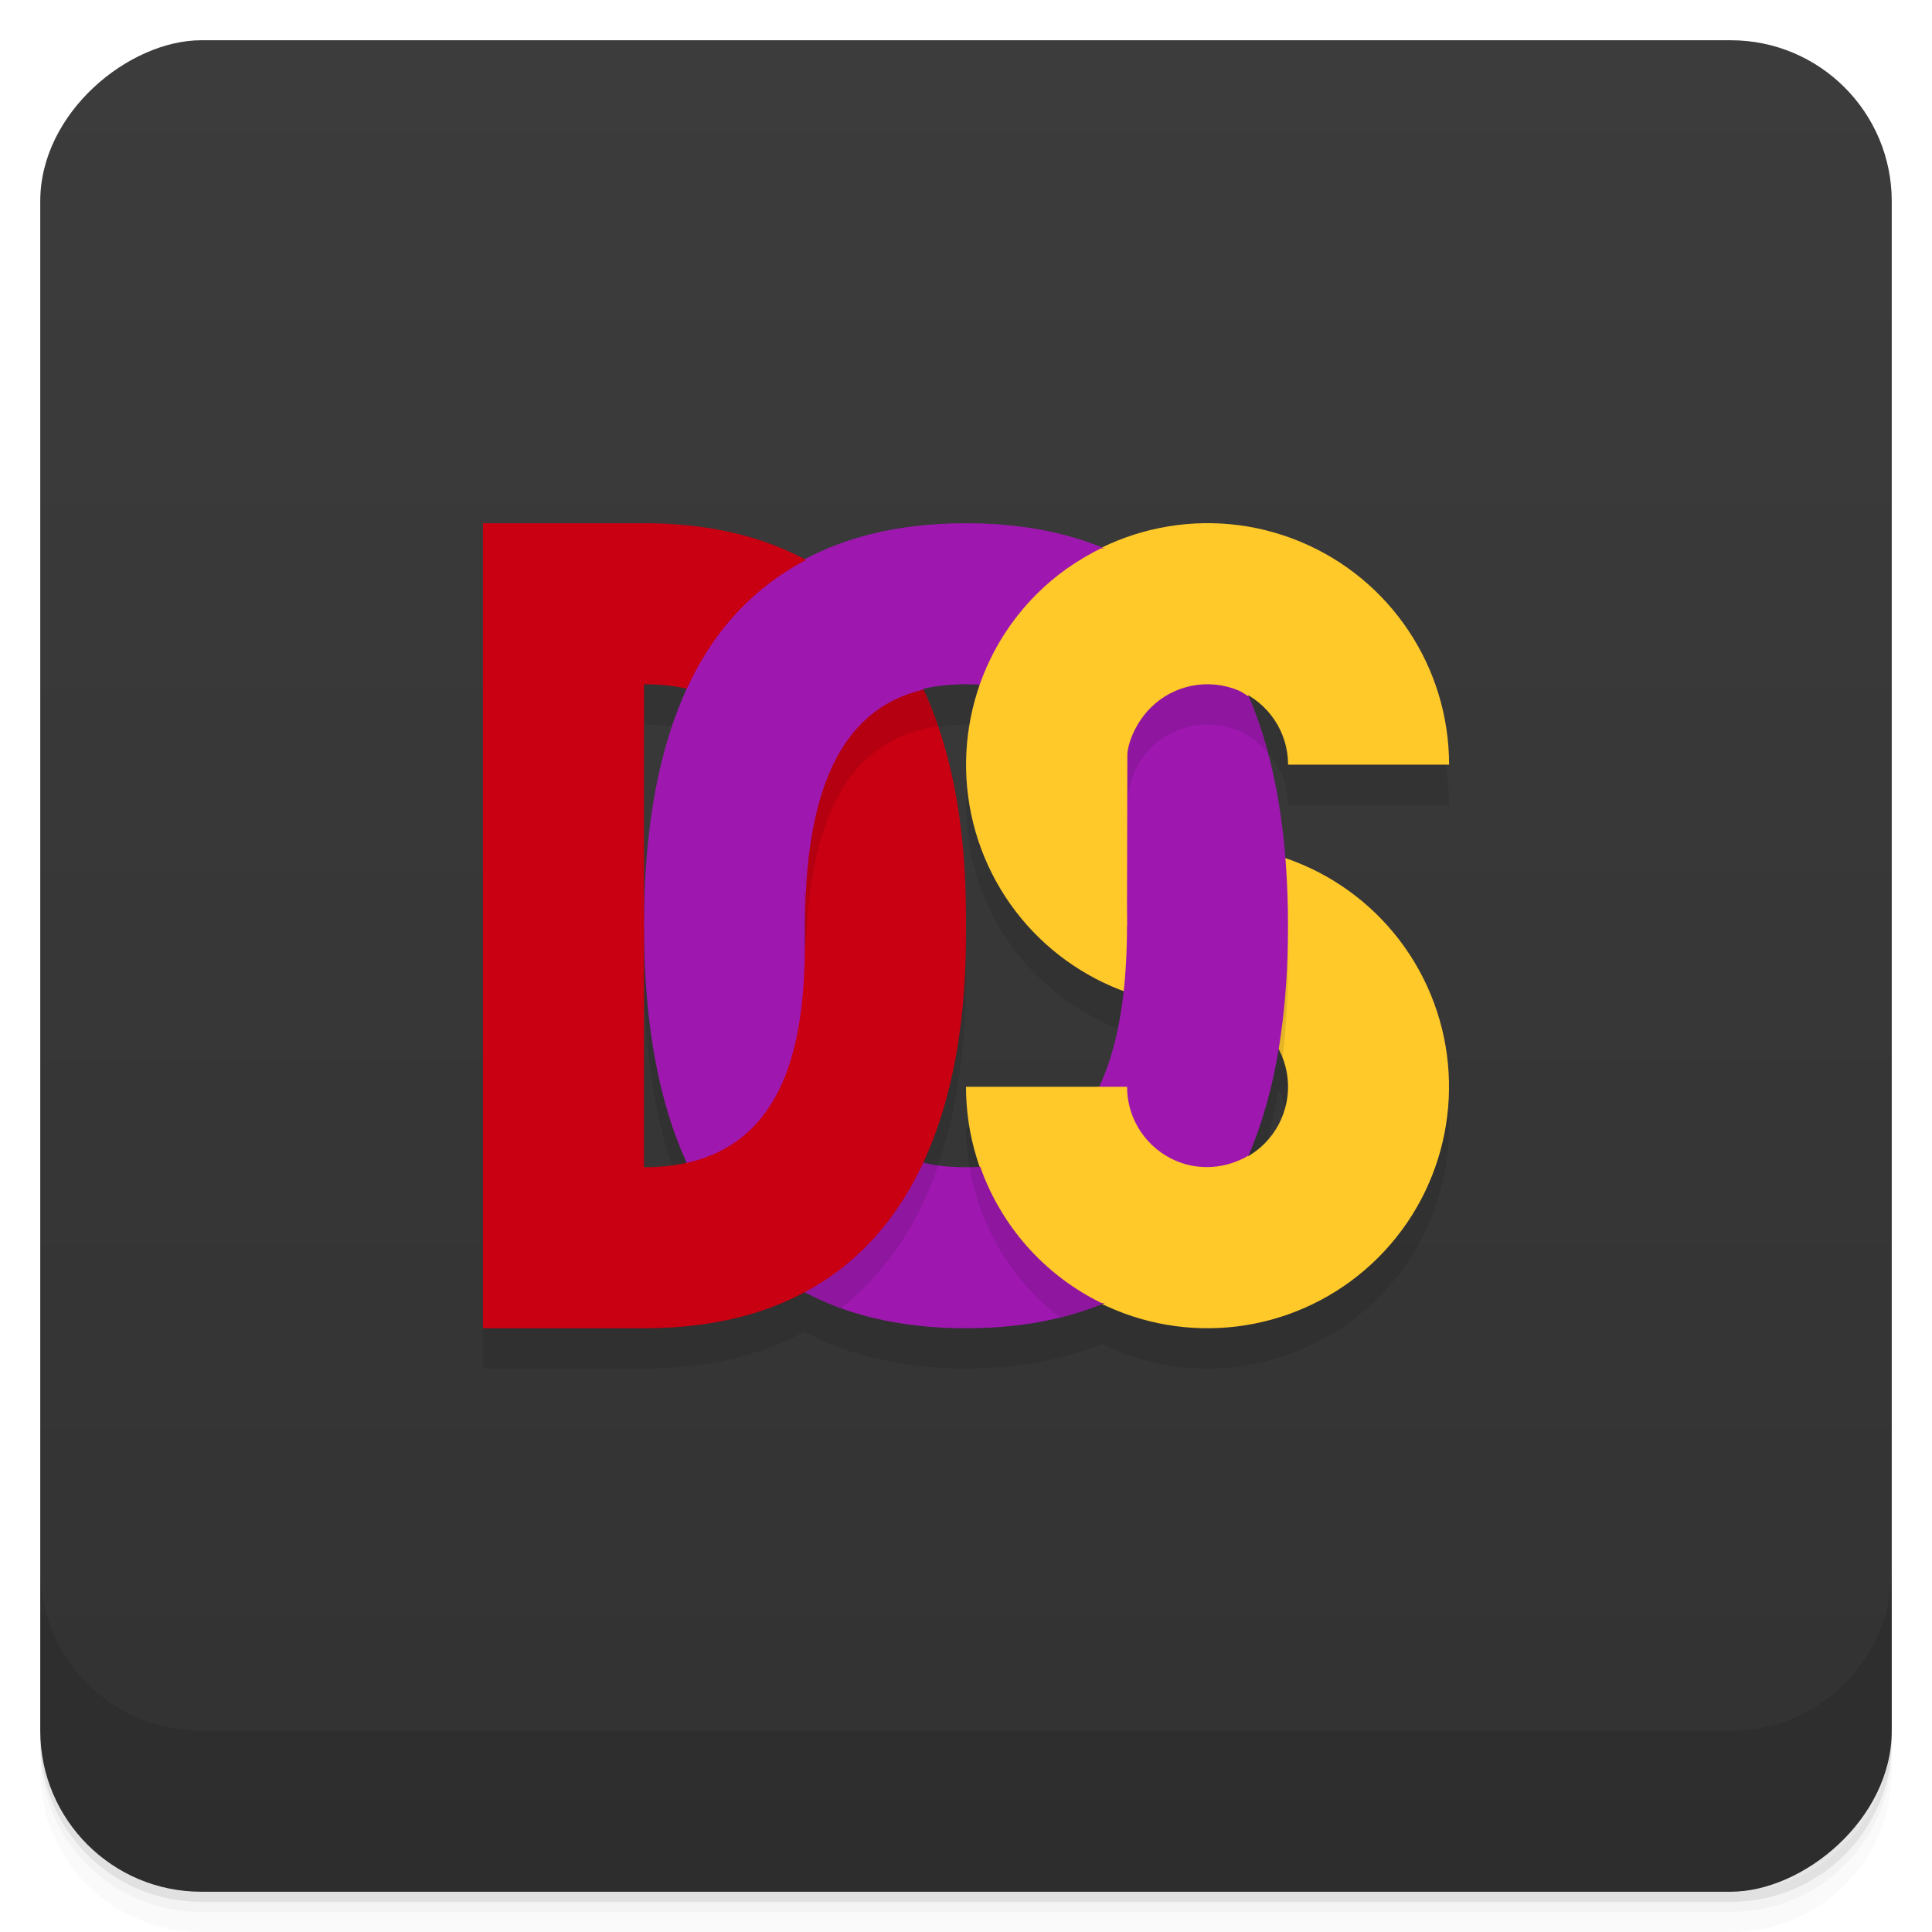 <svg width="48" height="48" version="1.1" viewBox="0 0 48 48" xmlns="http://www.w3.org/2000/svg">
 <defs>
  <linearGradient id="linearGradient4501" x1="-47" x2="-1" y1="2.8779e-15" y2="6.1232e-17" gradientUnits="userSpaceOnUse">
   <stop style="stop-color:#323232" offset="0"/>
   <stop style="stop-color:#3c3c3c" offset="1"/>
  </linearGradient>
 </defs>
 <g transform="translate(0 3.949e-5)">
  <path d="m1 43v0.25c0 2.216 1.784 4 4 4h38c2.216 0 4-1.784 4-4v-0.25c0 2.216-1.784 4-4 4h-38c-2.216 0-4-1.784-4-4zm0 0.5v0.5c0 2.216 1.784 4 4 4h38c2.216 0 4-1.784 4-4v-0.5c0 2.216-1.784 4-4 4h-38c-2.216 0-4-1.784-4-4z" style="opacity:.02"/>
  <path d="m1 43.25v0.25c0 2.216 1.784 4 4 4h38c2.216 0 4-1.784 4-4v-0.25c0 2.216-1.784 4-4 4h-38c-2.216 0-4-1.784-4-4z" style="opacity:.05"/>
  <path d="m1 43v0.25c0 2.216 1.784 4 4 4h38c2.216 0 4-1.784 4-4v-0.25c0 2.216-1.784 4-4 4h-38c-2.216 0-4-1.784-4-4z" style="opacity:.1"/>
 </g>
 <rect transform="rotate(-90)" x="-47" y="1" width="46" height="46" rx="4" style="fill:url(#linearGradient4501)"/>
 <path d="m12 14v20h4c1.651 0 2.945-0.354 3.984-0.912 1.226 0.658 2.619 0.912 4.016 0.912 1.164 0 2.324-0.178 3.389-0.615 0.106 0.051 0.205 0.113 0.314 0.158 2.242 0.929 4.823 0.415 6.539-1.301s2.229-4.297 1.301-6.539c-0.673-1.624-2.009-2.829-3.615-3.375-0.13-1.621-0.449-2.949-0.914-4.027 0.597 0.357 0.986 0.989 0.986 1.699h4c0-2.427-1.461-4.614-3.703-5.543-1.613-0.668-3.398-0.579-4.914 0.156-1.064-0.435-2.221-0.613-3.383-0.613-1.397 0-2.789 0.254-4.016 0.912-1.04-0.558-2.334-0.912-3.984-0.912zm4 4c0.393 0 0.737 0.048 1.057 0.119-0.664 1.452-1.057 3.37-1.057 5.881s0.392 4.428 1.057 5.881c-0.32 0.072-0.664 0.119-1.057 0.119v-6zm8 0c0.113 0 0.225 0.016 0.338 0.023-0.475 1.363-0.456 2.884 0.119 4.273 0.65 1.569 1.923 2.741 3.457 3.312-0.109 0.998-0.322 1.782-0.611 2.391h-3.303c0 0.687 0.129 1.349 0.348 1.975-0.116 0.007-0.231 0.025-0.348 0.025-0.359 0-0.713-0.049-1.06-0.131 1.055-2.281 1.06-4.851 1.06-5.869s-0.006-3.588-1.06-5.869c0.347-0.082 0.702-0.131 1.06-0.131zm7.754 9.08c0.028 0.054 0.07 0.097 0.094 0.154 0.31 0.747 0.138 1.608-0.434 2.18-0.122 0.122-0.262 0.218-0.406 0.303 0.326-0.751 0.577-1.629 0.746-2.637z" style="opacity:.1"/>
 <g transform="translate(0 3.949e-5)">
  <g transform="translate(0 -1004.4)">
   <path d="m1 1043.4v4c0 2.216 1.784 4 4 4h38c2.216 0 4-1.784 4-4v-4c0 2.216-1.784 4-4 4h-38c-2.216 0-4-1.784-4-4z" style="opacity:.1"/>
  </g>
 </g>
 <path d="m24 27c0 2.427 1.462 4.615 3.704 5.543 2.242 0.929 4.823 0.415 6.539-1.301 1.716-1.716 2.229-4.297 1.301-6.539-0.929-2.242-3.116-3.704-5.543-3.704-0.809 0-1.538-0.487-1.848-1.235-0.31-0.747-0.138-1.608 0.434-2.18 0.572-0.572 1.432-0.743 2.18-0.434 0.747 0.31 1.235 1.039 1.235 1.848h4c0-2.427-1.462-4.615-3.704-5.543-2.242-0.929-4.823-0.415-6.539 1.301-1.716 1.716-2.229 4.297-1.301 6.539 0.929 2.242 3.116 3.704 5.543 3.704 0.809 0 1.538 0.487 1.848 1.235 0.31 0.747 0.138 1.608-0.434 2.18-0.572 0.572-1.432 0.743-2.18 0.434-0.747-0.31-1.235-1.039-1.235-1.848z" style="fill:#ffc92a"/>
 <path d="m30.096 21.008-0.338 3.969c0.082 0.004 0.16 0.023 0.242 0.023 0.809 0 1.538 0.487 1.848 1.234 0.009 0.021 0.008 0.045 0.016 0.066 0.083-0.709 0.137-1.465 0.137-2.301 0-0.995-0.062-1.896-0.178-2.713-0.55-0.175-1.131-0.269-1.727-0.279z" style="opacity:.1"/>
 <path d="m24 13c-4 0-8 2-8 10s4 10 8 10c4 0 8-2 8-10s-4-10-8-10zm0 4c2 0 4 1 4 6s-2 6-4 6-4-1-4-6 2-6 4-6z" style="fill:#9e18b0"/>
 <path d="m28.508 14.205c-1.018 0.262-1.974 0.777-2.75 1.553-0.393 0.393-0.715 0.834-0.979 1.303 1.222 0.194 2.331 0.949 2.871 2.939h0.35s0.019 0.006 0.02 0.006c-0.001-0.522 0.183-1.036 0.566-1.42 0.572-0.572 1.432-0.743 2.18-0.434 0.29 0.12 0.524 0.318 0.723 0.545-0.593-2.204-1.663-3.625-2.981-4.492zm-1.881 13.795c-0.712 0.744-1.621 0.98-2.539 0.994 0.251 1.49 1.058 2.82 2.24 3.738 1.55-0.38 2.968-1.22 4-2.768-0.362 0.06-0.74 0.029-1.094-0.117-0.747-0.31-1.234-1.039-1.234-1.848h-1.373z" style="opacity:.1"/>
 <path d="m19.984 23.5c0.001 0.159 0.016 0.359 0.016 0.5 0 1.703-0.01 4.847-2.478 5.746 0.873 1.42 2.058 2.275 3.375 2.75 1.216-0.951 1.967-2.235 2.414-3.545-1.672-0.23-3.163-1.454-3.287-5.441l-0.025-0.008-0.014-0.002z" style="opacity:.1"/>
 <path d="m12 13v20h4c8 0 8-8 8-10s0-10-8-10zm4 4c4 0 4 4 4 6s0 6-4 6z" style="fill:#c80012"/>
 <path d="m20.896 14.504c-1.317 0.475-2.502 1.33-3.375 2.75 2.469 0.899 2.478 4.043 2.478 5.746 0 0.142-0.014 0.342-0.016 0.502h0.023l0.016 0.01c0.119-4.005 1.612-5.233 3.287-5.463-0.447-1.31-1.198-2.594-2.414-3.545z" style="opacity:.1"/>
 <path d="m20.004 13.922c-1.195 0.637-2.237 1.641-2.953 3.219 2.921 0.663 2.949 4.058 2.949 5.859 0-4.105 1.352-5.494 2.941-5.867-0.051-1.555-0.049-3.215-2.938-3.211z" style="fill:#9e18b0"/>
 <path d="m27.351 13.625c-0.579 0.285-1.121 0.66-1.594 1.133-0.653 0.653-1.13 1.429-1.422 2.266 1.38 0.512 2.369 2.282 3.664 5.976l0.01-4.26c0.01-0.26 0.194-0.772 0.576-1.154 0.572-0.572 1.432-0.743 2.18-0.434 0.092 0.038 0.167 0.098 0.25 0.148-0.083-2.261-0.467-3.766-3.664-3.676z" style="fill:#ffc92a"/>
 <path d="m27.297 27c-1.772 0.354-2.1 1.597-2.949 1.973 0.513 1.466 1.581 2.695 3.012 3.398 2.036 0.004 3.81-0.582 3.648-3.656-0.532 0.312-1.186 0.376-1.773 0.133-0.747-0.31-1.234-1.039-1.234-1.848z" style="fill:#ffc92a"/>
</svg>
